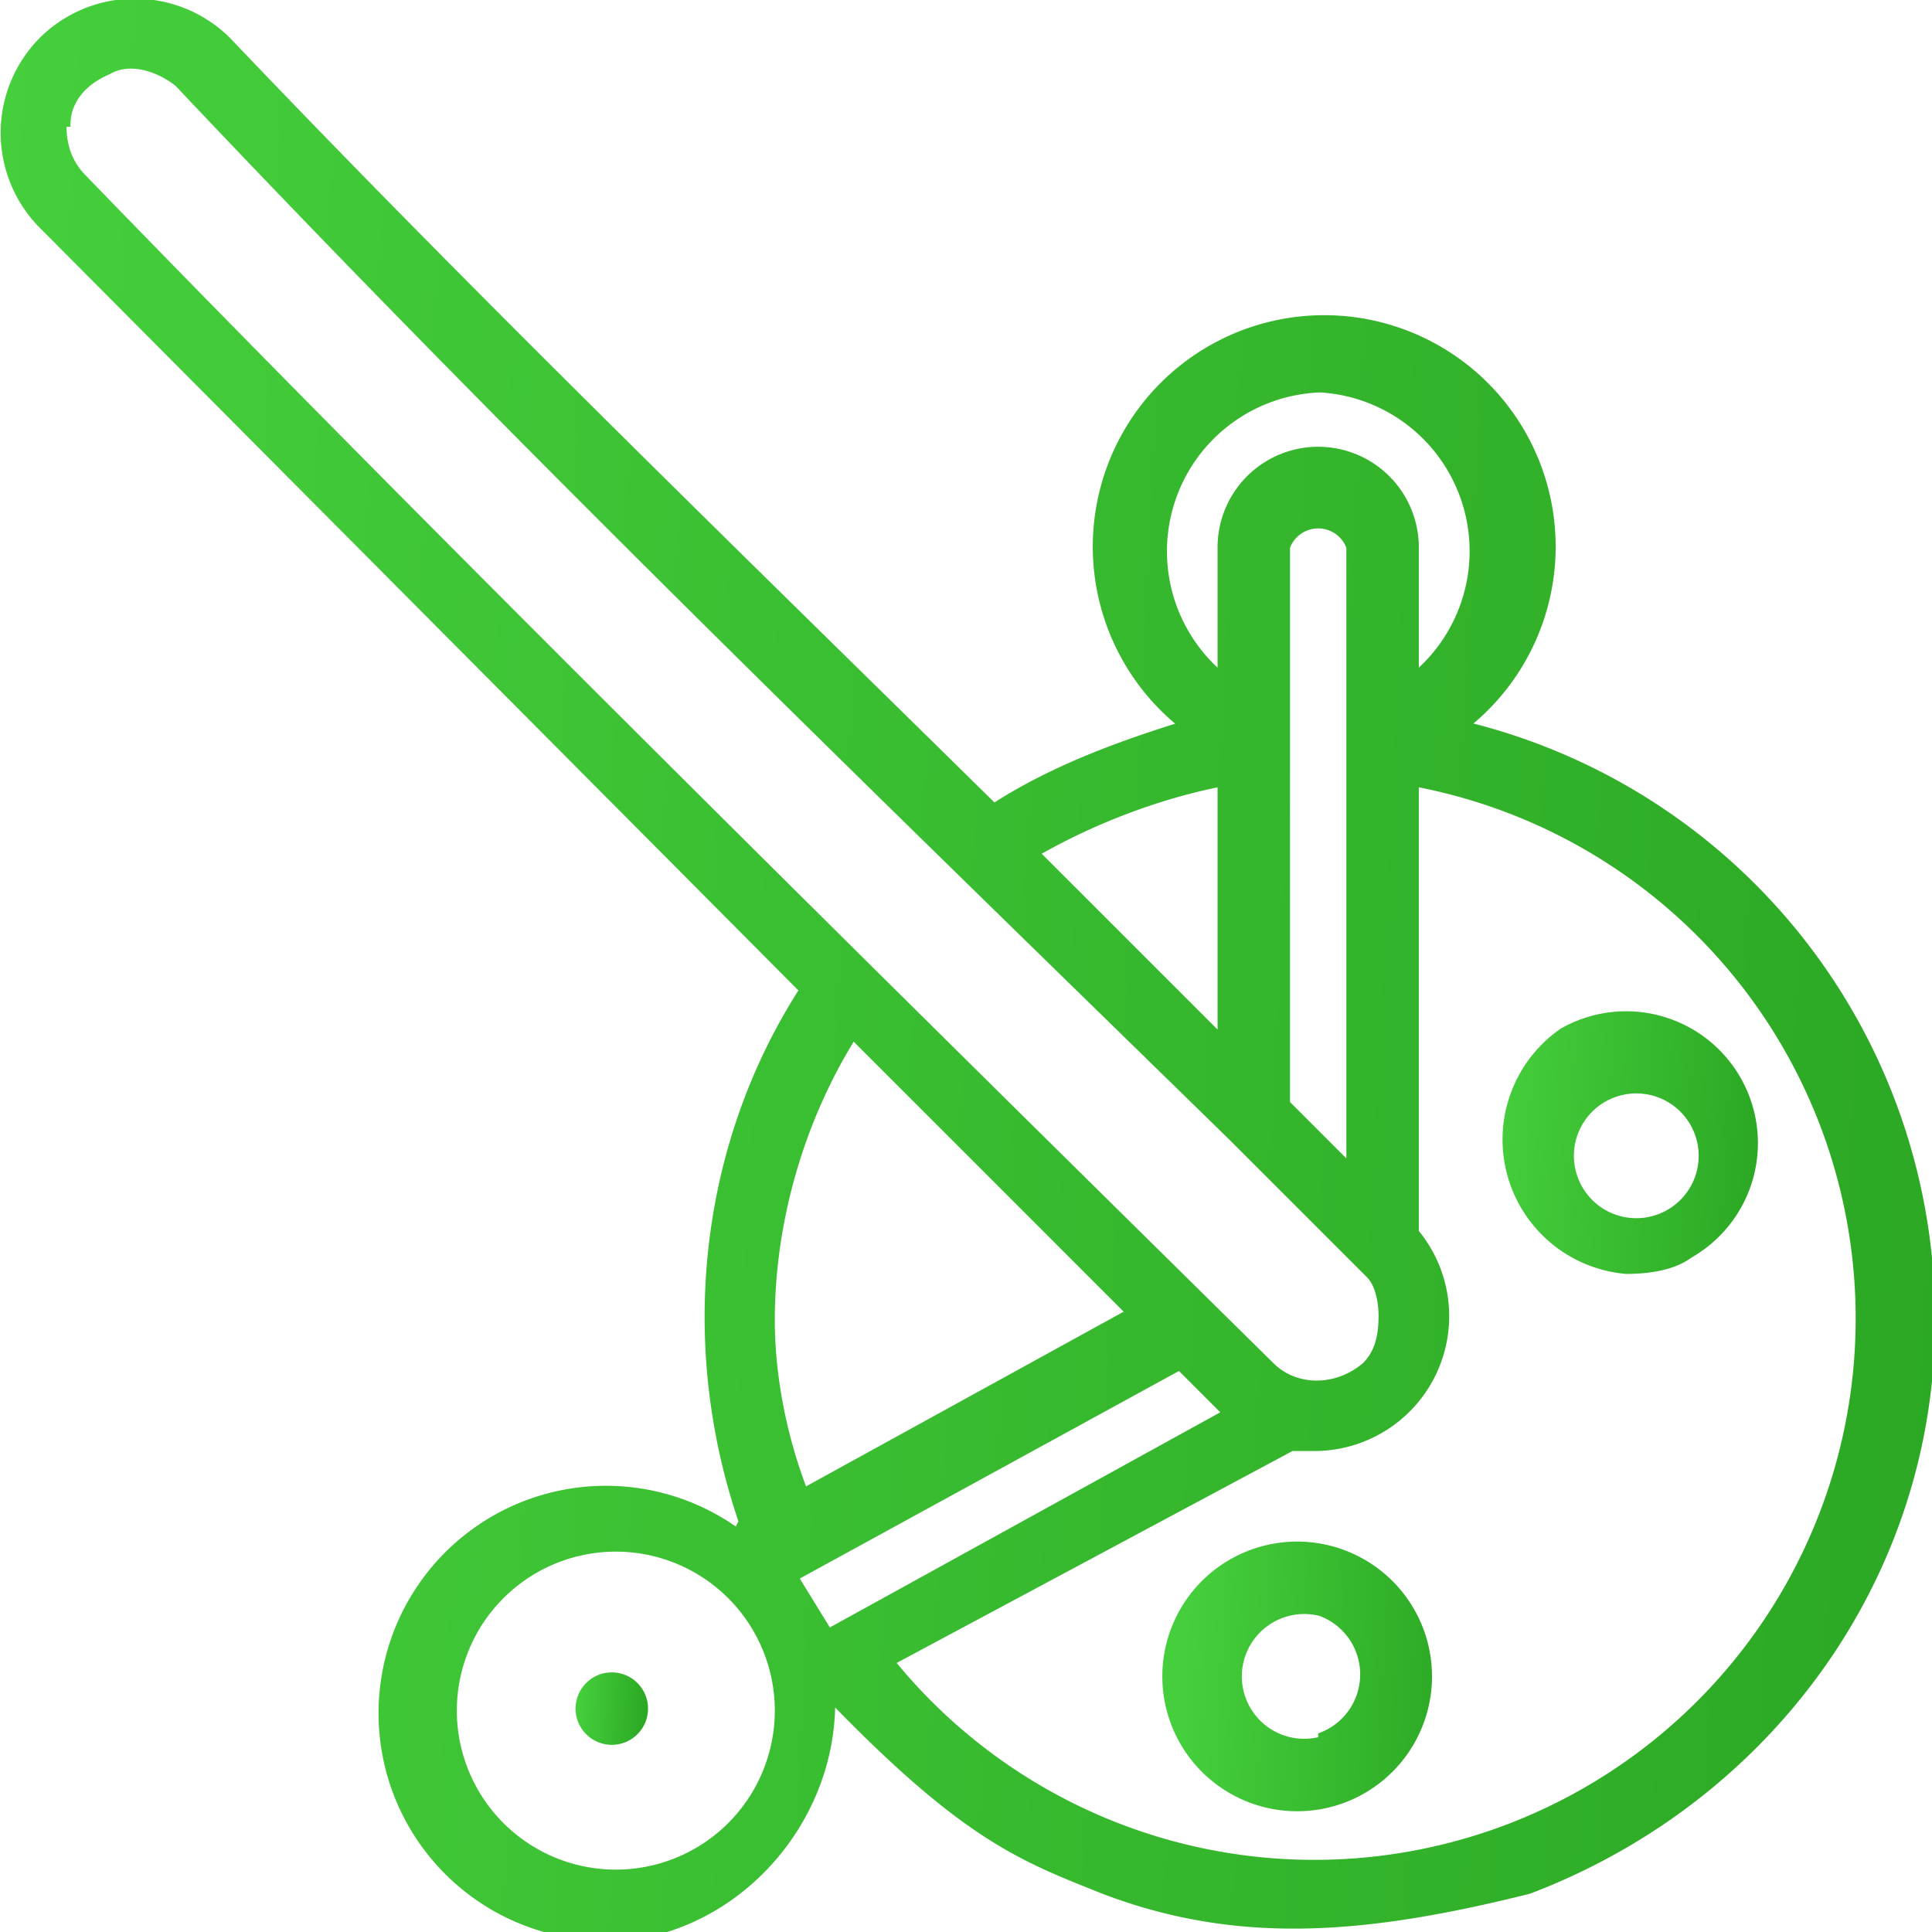 <svg xmlns:xlink="http://www.w3.org/1999/xlink" width="48" height="48" fill="none">
  <path d="M18.4 37.8c-1.5-4.4-1-9.3 1.5-13.2L1 5.6h0A3.3 3.3 0 011 1a3.3 3.3 0 014.7 0c6 6.3 12.7 12.8 19 19 1.4-.9 3-1.5 4.6-2a5.7 5.7 0 117.2 0A15.2 15.2 0 0148 31.9c.4 6.7-3.7 12.7-10 15.1-4 1-7.2 1.3-10.6 0-2-.8-3.4-1.3-6.7-4.7 0 2.6-1.8 5-4.3 5.7a5.6 5.6 0 111.9-10zM32.7 36a3.3 3.3 0 002.5-5.4V19.5a13.5 13.5 0 11-13 21.8l9.9-5.3h.6zM1.7 3.1c0-.5.3-1 1-1.3.5-.3 1.2-.1 1.7.3 8.4 8.9 17.4 17.6 26.2 26.2l3.4 3.4c.2.2.3.6.3 1 0 .5-.1.9-.4 1.2-.7.6-1.7.6-2.3 0-7.5-7.4-20.5-20.2-29.5-29.5h0c-.3-.3-.5-.7-.5-1.3zm17.5 29.7v0c0-2.4.7-4.9 2-7l6.8 6.8-8 4.4c-.5-1.3-.8-2.8-.8-4.2zM32 27.4V13.6a.8.8 0 011.5 0v15.3zm.8-17.7a4 4 0 012.4 7v-3.1a2.4 2.4 0 10-4.9 0v3.1a4 4 0 012.5-7zm-7 11.5c1.4-.8 3-1.4 4.5-1.7v6.2zM29.3 34l1.1 1.1-9.8 5.4-.8-1.3zm-14 12.5a4 4 0 110-8 4 4 0 010 8z" fill="url(#paint0_linear)" stroke="url(#paint1_linear)" stroke-width=".1" fill-rule="evenodd"/>
  <path d="M15.2 43.3a.8.8 0 100-1.7.8.8 0 000 1.7z" fill="url(#paint2_linear)" stroke="url(#paint3_linear)" stroke-width=".1"/>
  <path d="M32.8 38.4a3.3 3.3 0 100 6.5 3.3 3.3 0 000-6.5zm0 4.8a1.6 1.6 0 110-3.1 1.6 1.6 0 010 3z" fill="url(#paint4_linear)" stroke="url(#paint5_linear)" stroke-width=".1"/>
  <path d="M40.4 31.6c.6 0 1.2-.1 1.6-.4v0h0a3.2 3.2 0 00-3.2-5.6v0h0a3.3 3.3 0 001.6 6zm0 0h0m0 0h0m1.4-4v0a1.6 1.6 0 11-2.7 1.5 1.6 1.6 0 012.7-1.5z" fill="url(#paint6_linear)" stroke="url(#paint7_linear)" stroke-width=".1"/>
  <defs id="defs430">
    <linearGradient id="paint0_linear" x1="48" y1="48" x2="-2.2" y2="45.5" gradientUnits="userSpaceOnUse" xlink:href="#paint1_linear">
      <stop stop-color="#2CA824" id="stop390"/>
      <stop offset="1" stop-color="#45CF3C" id="stop392"/>
    </linearGradient>
    <linearGradient id="paint1_linear" x1="48" y1="48" x2="-2.2" y2="45.5" gradientUnits="userSpaceOnUse">
      <stop stop-color="#2CA824" id="stop395"/>
      <stop offset="1" stop-color="#45CF3C" id="stop397"/>
    </linearGradient>
    <linearGradient id="paint2_linear" x1="16" y1="43.2" x2="14.3" y2="43.1" gradientUnits="userSpaceOnUse">
      <stop stop-color="#2CA824" id="stop400"/>
      <stop offset="1" stop-color="#45CF3C" id="stop402"/>
    </linearGradient>
    <linearGradient id="paint3_linear" x1="16" y1="43.2" x2="14.3" y2="43.1" gradientUnits="userSpaceOnUse">
      <stop stop-color="#2CA824" id="stop405"/>
      <stop offset="1" stop-color="#45CF3C" id="stop407"/>
    </linearGradient>
    <linearGradient id="paint4_linear" x1="36" y1="44.8" x2="29.3" y2="44.5" gradientUnits="userSpaceOnUse">
      <stop stop-color="#2CA824" id="stop410"/>
      <stop offset="1" stop-color="#45CF3C" id="stop412"/>
    </linearGradient>
    <linearGradient id="paint5_linear" x1="36" y1="44.8" x2="29.3" y2="44.5" gradientUnits="userSpaceOnUse">
      <stop stop-color="#2CA824" id="stop415"/>
      <stop offset="1" stop-color="#45CF3C" id="stop417"/>
    </linearGradient>
    <linearGradient id="paint6_linear" x1="43.5" y1="31.6" x2="36.9" y2="31.2" gradientUnits="userSpaceOnUse">
      <stop stop-color="#2CA824" id="stop420"/>
      <stop offset="1" stop-color="#45CF3C" id="stop422"/>
    </linearGradient>
    <linearGradient id="paint7_linear" x1="43.5" y1="31.6" x2="36.9" y2="31.2" gradientUnits="userSpaceOnUse">
      <stop stop-color="#2CA824" id="stop425"/>
      <stop offset="1" stop-color="#45CF3C" id="stop427"/>
    </linearGradient>
  </defs>
</svg>
